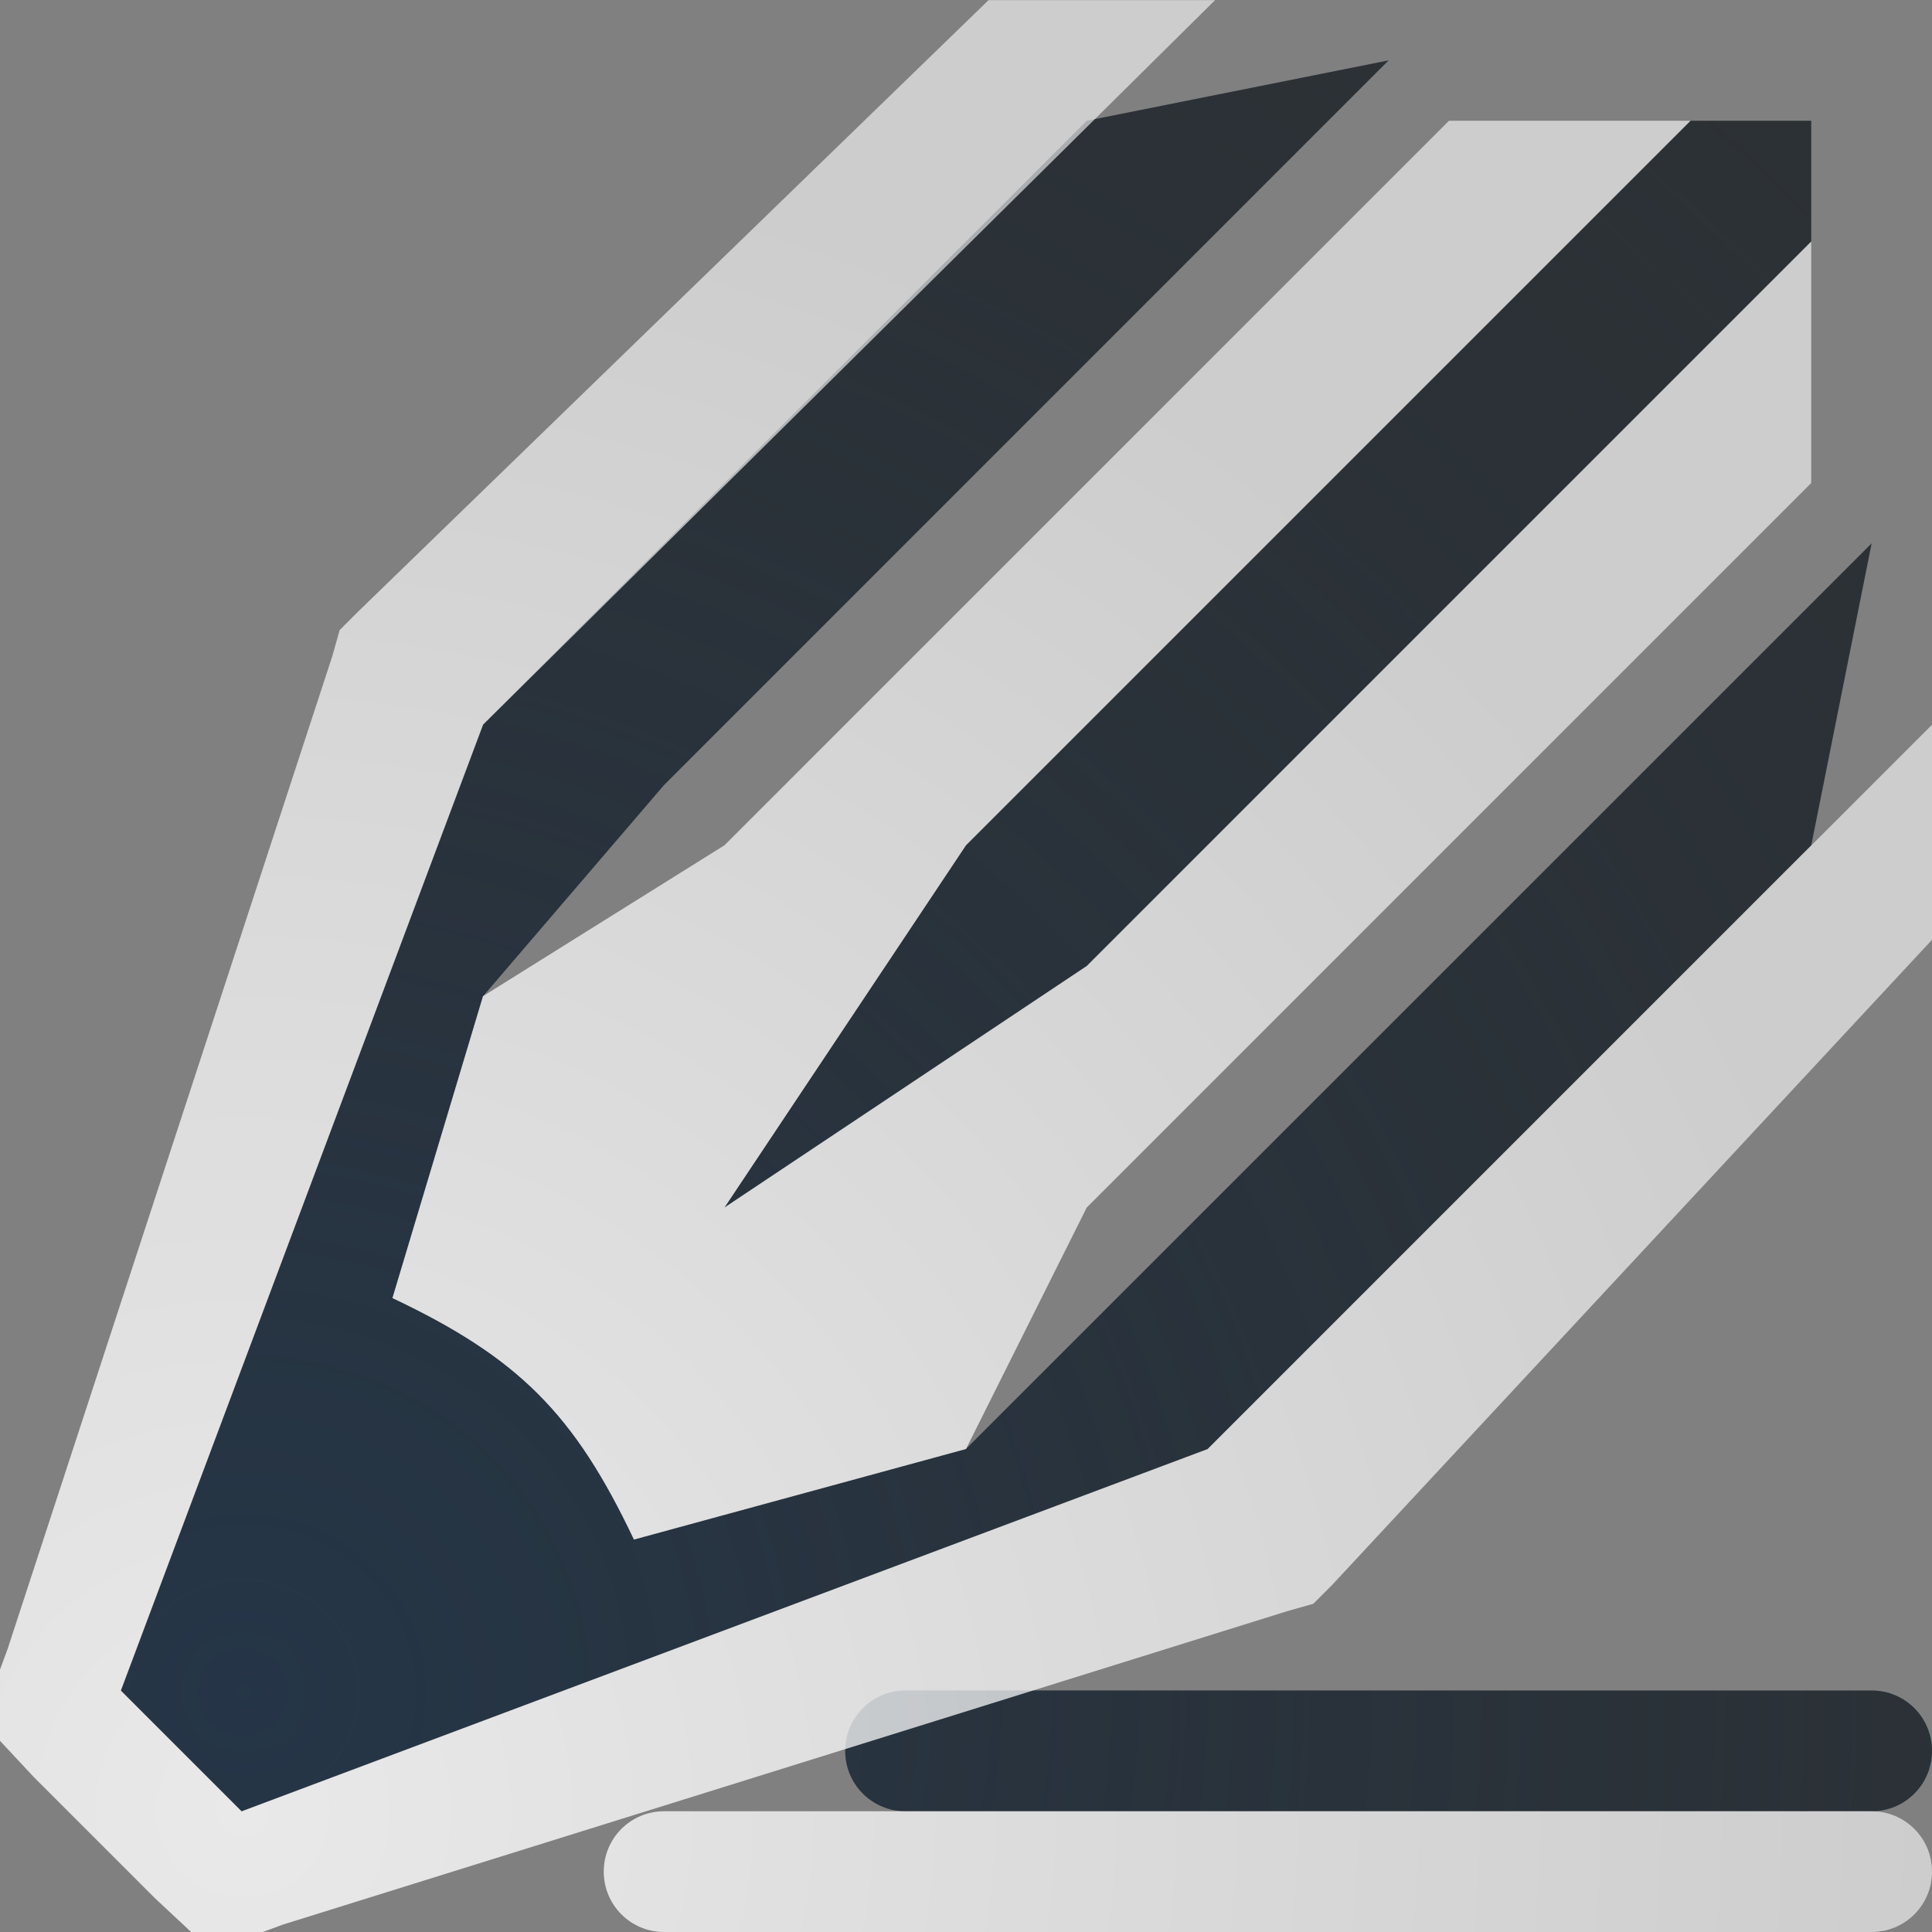 <?xml version="1.0" encoding="UTF-8"?>
<!-- Created with Inkscape (http://www.inkscape.org/) -->
<svg width="16" height="16" version="1.1" xmlns="http://www.w3.org/2000/svg" xmlns:cc="http://creativecommons.org/ns#" xmlns:dc="http://purl.org/dc/elements/1.1/" xmlns:rdf="http://www.w3.org/1999/02/22-rdf-syntax-ns#">
	<rect width="100%" height="100%" fill="#808080" stroke="none"/>
	<defs>
		<radialGradient id="b" cx="4.524" cy="12.05" r="8.078" gradientTransform="matrix(1.743 0 0 1.743 -5.884 -6)" gradientUnits="userSpaceOnUse">
			<stop stop-color="#ffffff" stop-opacity=".825" offset="0"/>
			<stop stop-color="#ffffff" stop-opacity=".605" offset="1"/>
		</radialGradient>
		<radialGradient id="a" cx="4.889" cy="11.342" r="7.5" gradientTransform="matrix(2.533 0 0 2.449 -10.385 -13.775)" gradientUnits="userSpaceOnUse">
			<stop stop-color="#213851" stop-opacity=".906" offset="0"/>
			<stop stop-color="#27303a" stop-opacity="0" offset="1"/>
		</radialGradient>
	</defs>
	<g transform="translate(0 -1036.4)">
		<path d="m11.5 1036.9-2.5 0.5-5 5-3 8 1 1 8-3 5-5 0.5-2.5-6 6-1.5 1.5-2.75 0.75c-0.494-1.043-0.957-1.506-2-2l0.75-2.5 1.5-1.75zm2.5 0.5-6 6-2 3 3-2 6-6v-1zm-6.5 13c-0.277 0-0.5 0.223-0.5 0.5s0.223 0.5 0.5 0.5h8c0.277 0 0.5-0.223 0.5-0.5s-0.223-0.5-0.5-0.5z" color="#000000" fill="#0c1218" fill-opacity=".722" style="paint-order:normal"/>
		<path transform="translate(0 1036.4)" d="m11.5 0.5-2.5 0.5-5 5-3 8 1 1 8-3 5-5 0.5-2.5-6 6-1.5 1.5-2.75 0.75c-0.494-1.043-0.957-1.506-2-2l0.75-2.5 1.5-1.75 6-6zm2.5 0.5-6 6-2 3 3-2 6-6v-1h-1zm-6.5 13c-0.277 0-0.5 0.223-0.5 0.5s0.223 0.5 0.5 0.5h8c0.277 0 0.5-0.223 0.5-0.5s-0.223-0.5-0.5-0.5h-8z" color="#000000" fill="url(#a)" fill-opacity=".722" style="font-variant-east_asian:normal;paint-order:normal"/>
		<path transform="translate(0 1036.4)" d="m8.188 0-5.219 5.062-0.156 0.156-0.062 0.219-2.688 8.219-0.219 0.594 0.438 0.469 1 1 0.469 0.438 0.594-0.219 8.312-2.594 0.219-0.062 0.156-0.156 4.969-5.344v-1.781l-6 6-8 3-1-1 3-8 6.062-6h-1.875zm3.812 1-6 6-2 1.25-0.75 2.5c1.043 0.494 1.506 0.957 2 2l2.75-0.75 1-2 6-6v-2l-6 6-3 2 2-3 6-6h-2zm-6.5 14c-0.277 0-0.5 0.223-0.5 0.5s0.223 0.5 0.5 0.5h10c0.277 0 0.5-0.223 0.5-0.5s-0.223-0.5-0.5-0.5h-10z" color="#000000" fill="url(#b)" style="block-progression:tb;font-variant-east_asian:normal;paint-order:normal;text-indent:0;text-transform:none"/>
	</g>
</svg>
